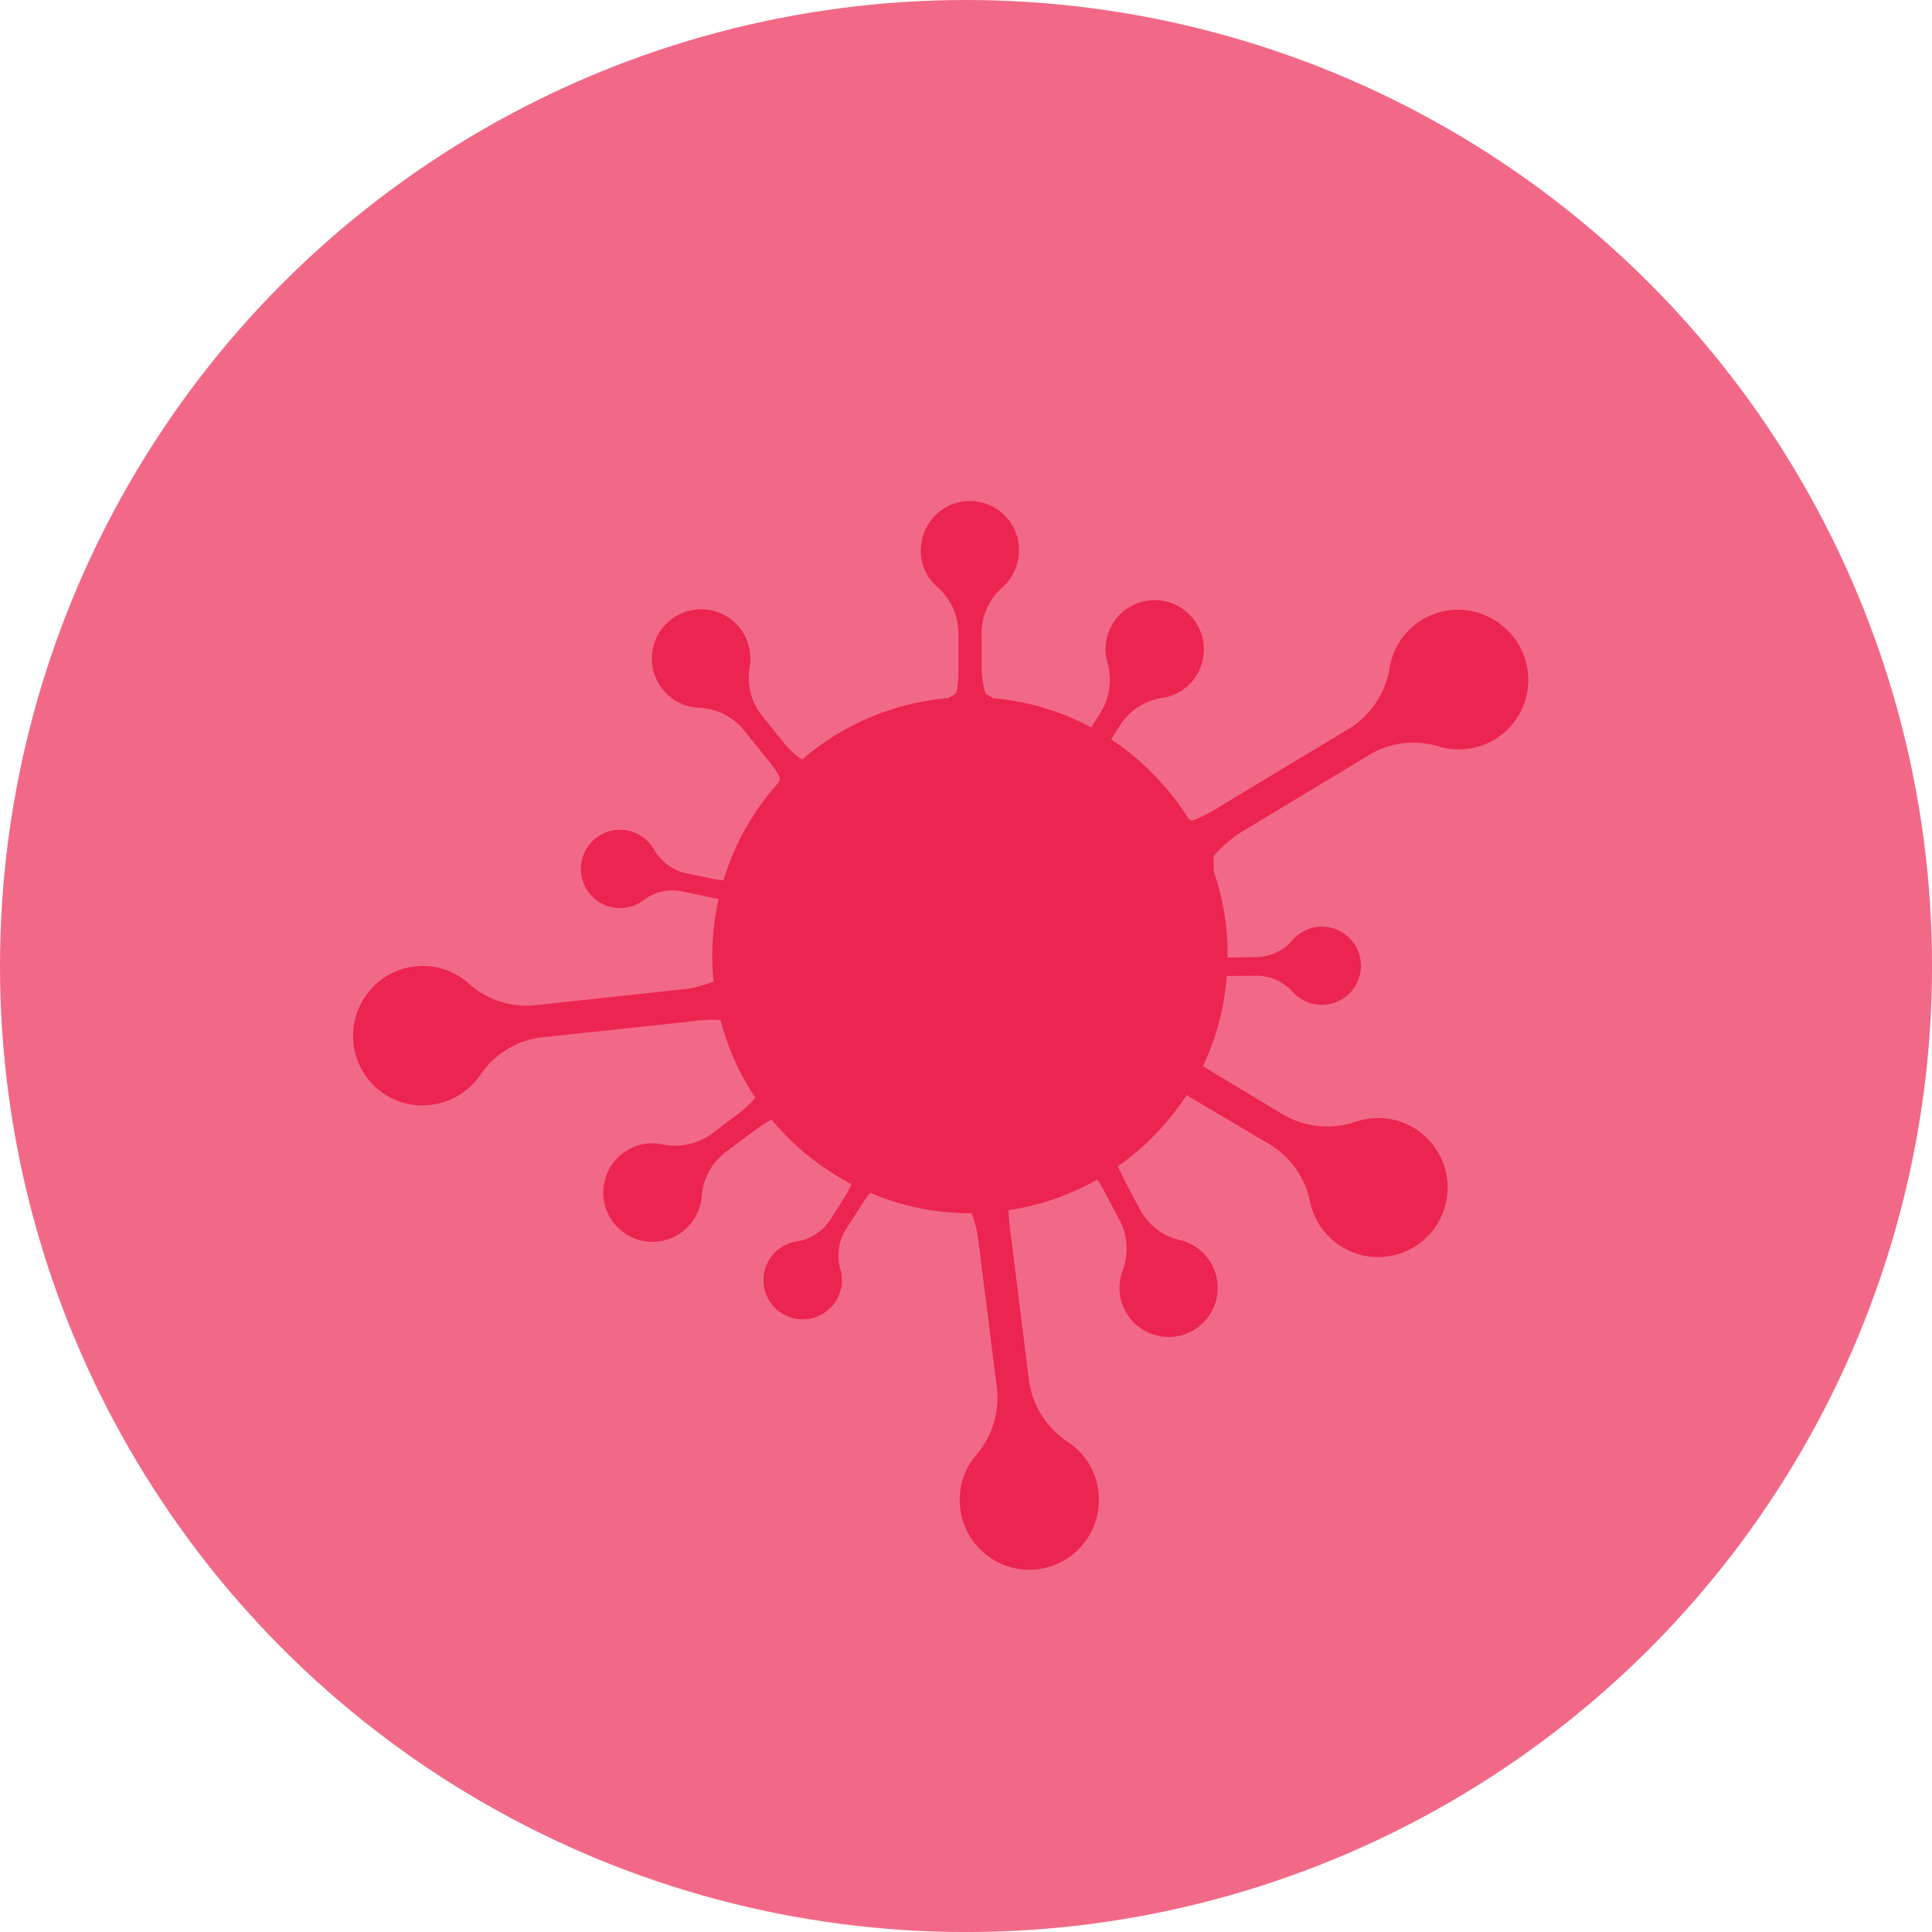 <svg id="Vectorportal.com" xmlns="http://www.w3.org/2000/svg" viewBox="0 0 529.47 529.47"><title>virus-icons-vectorportal</title><circle cx="264.74" cy="264.74" r="264.74" style="fill:#ec2450;opacity:0.68"/><path d="M476.21,236.06a19,19,0,0,0-32.1,10.71,23.92,23.92,0,0,1-11,16.39l-33.62,20.26c-3.24,2.07-7.73,4.68-9.62,4.95l-.72-.36a72.79,72.79,0,0,0-21.31-21.88l2.34-3.69a16.81,16.81,0,0,1,11.6-7.66,13.3,13.3,0,0,0,9.35-6,13.54,13.54,0,0,0-7-20.08,13.45,13.45,0,0,0-17.26,16.57A17,17,0,0,1,364.81,259l-2.42,3.87a68.74,68.74,0,0,0-26.89-8l-2.06-1.26a24.9,24.9,0,0,1-1.08-6.3V237.22A16.6,16.6,0,0,1,338,224.53a13.67,13.67,0,0,0,4.59-10.17,13.44,13.44,0,0,0-26.53-3.15,13.08,13.08,0,0,0,4.23,13.23A17,17,0,0,1,326,237.22V246c0,2.7-.1,6.4-.73,7.57l-2,1.25a70.17,70.17,0,0,0-40.1,16.84,22.27,22.27,0,0,1-4.58-4l-6.29-7.83a16.68,16.68,0,0,1-3.51-13.51,13.51,13.51,0,1,0-25.54,3.42,13.51,13.51,0,0,0,11.7,7.74,16.86,16.86,0,0,1,12.41,6.31l5.48,6.84c1.7,2.07,4,4.95,4.22,6.31l-.35,1a70.55,70.55,0,0,0-15.11,26.83c-.9-.08-1.71-.17-2.16-.26l-7.82-1.62a13.57,13.57,0,0,1-9-6.48,10.73,10.73,0,1,0-2.88,13.77,13.19,13.19,0,0,1,10.79-2.34l6.83,1.44c.9.18,1.89.36,2.88.63a72.67,72.67,0,0,0-1.71,15.4,64.29,64.29,0,0,0,.36,7.2,35.54,35.54,0,0,1-7.28,2l-40.91,4.41a23.7,23.7,0,0,1-18.79-5.76,18.81,18.81,0,0,0-15.1-4.77,19.13,19.13,0,0,0-15.47,25.75A18.94,18.94,0,0,0,177,366.34a19.34,19.34,0,0,0,18-8.28,23.59,23.59,0,0,1,16.81-10.26l39-4.15c3.32-.45,7.73-.89,10-.54a69.66,69.66,0,0,0,9.53,21.25,33.54,33.54,0,0,1-3.68,3.6l-8.1,6.13A17,17,0,0,1,245,377.15a13.24,13.24,0,0,0-10.88,2.34,13.5,13.5,0,1,0,21.5,11.89,16.87,16.87,0,0,1,6.74-12.25l7-5.23a50.83,50.83,0,0,1,5.39-3.59A71.23,71.23,0,0,0,296.66,388a21.89,21.89,0,0,1-1.34,2.79L291,397.59a13.45,13.45,0,0,1-9.26,6.12,10.74,10.74,0,1,0,9,18.37,10.64,10.64,0,0,0,2.87-10.81,13.63,13.63,0,0,1,1.62-11l3.78-5.86a44.15,44.15,0,0,1,2.79-4,69.59,69.59,0,0,0,27.42,5.59c.09,0,.18-.09.36-.09a35.54,35.54,0,0,1,1.71,6.3l5.13,40.87a23.89,23.89,0,0,1-5.4,19,18.77,18.77,0,0,0-4.49,15.12,19.05,19.05,0,0,0,37.85-.81,18.92,18.92,0,0,0-8.55-17.82,24.13,24.13,0,0,1-10.52-16.75l-4.85-39a55,55,0,0,1-.72-7.65A70.6,70.6,0,0,0,364,386.79a12.58,12.58,0,0,1,1.35,2.06l4.76,8.92a17,17,0,0,1,.91,13.86,13.46,13.46,0,1,0,15.64-8.28,16.5,16.5,0,0,1-11-8.55l-4.13-7.74c-.54-1.18-1.26-2.62-1.89-3.88a71.94,71.94,0,0,0,18.87-19.54l22.22,13.15a23.92,23.92,0,0,1,11.6,15.94,19.05,19.05,0,1,0,12.49-21.79,24,24,0,0,1-19.69-1.89L393,355.72A69.33,69.33,0,0,0,399.52,331l7.91-.09a13.46,13.46,0,0,1,10.16,4.41A10.72,10.72,0,1,0,428,317.73a10.61,10.61,0,0,0-10.52,3.5,13.43,13.43,0,0,1-10.07,4.59l-7,.1h-.63v-.63a70.32,70.32,0,0,0-4.13-23.87l.35.55-.09-3.79c1.08-1.62,5.13-5,6.74-6.12l35.25-21.25A23.51,23.51,0,0,1,457.32,268a19.06,19.06,0,0,0,18.89-32Z" transform="translate(-63.33 -63.51)" style="fill:#ec2450;fill-rule:evenodd"/></svg>